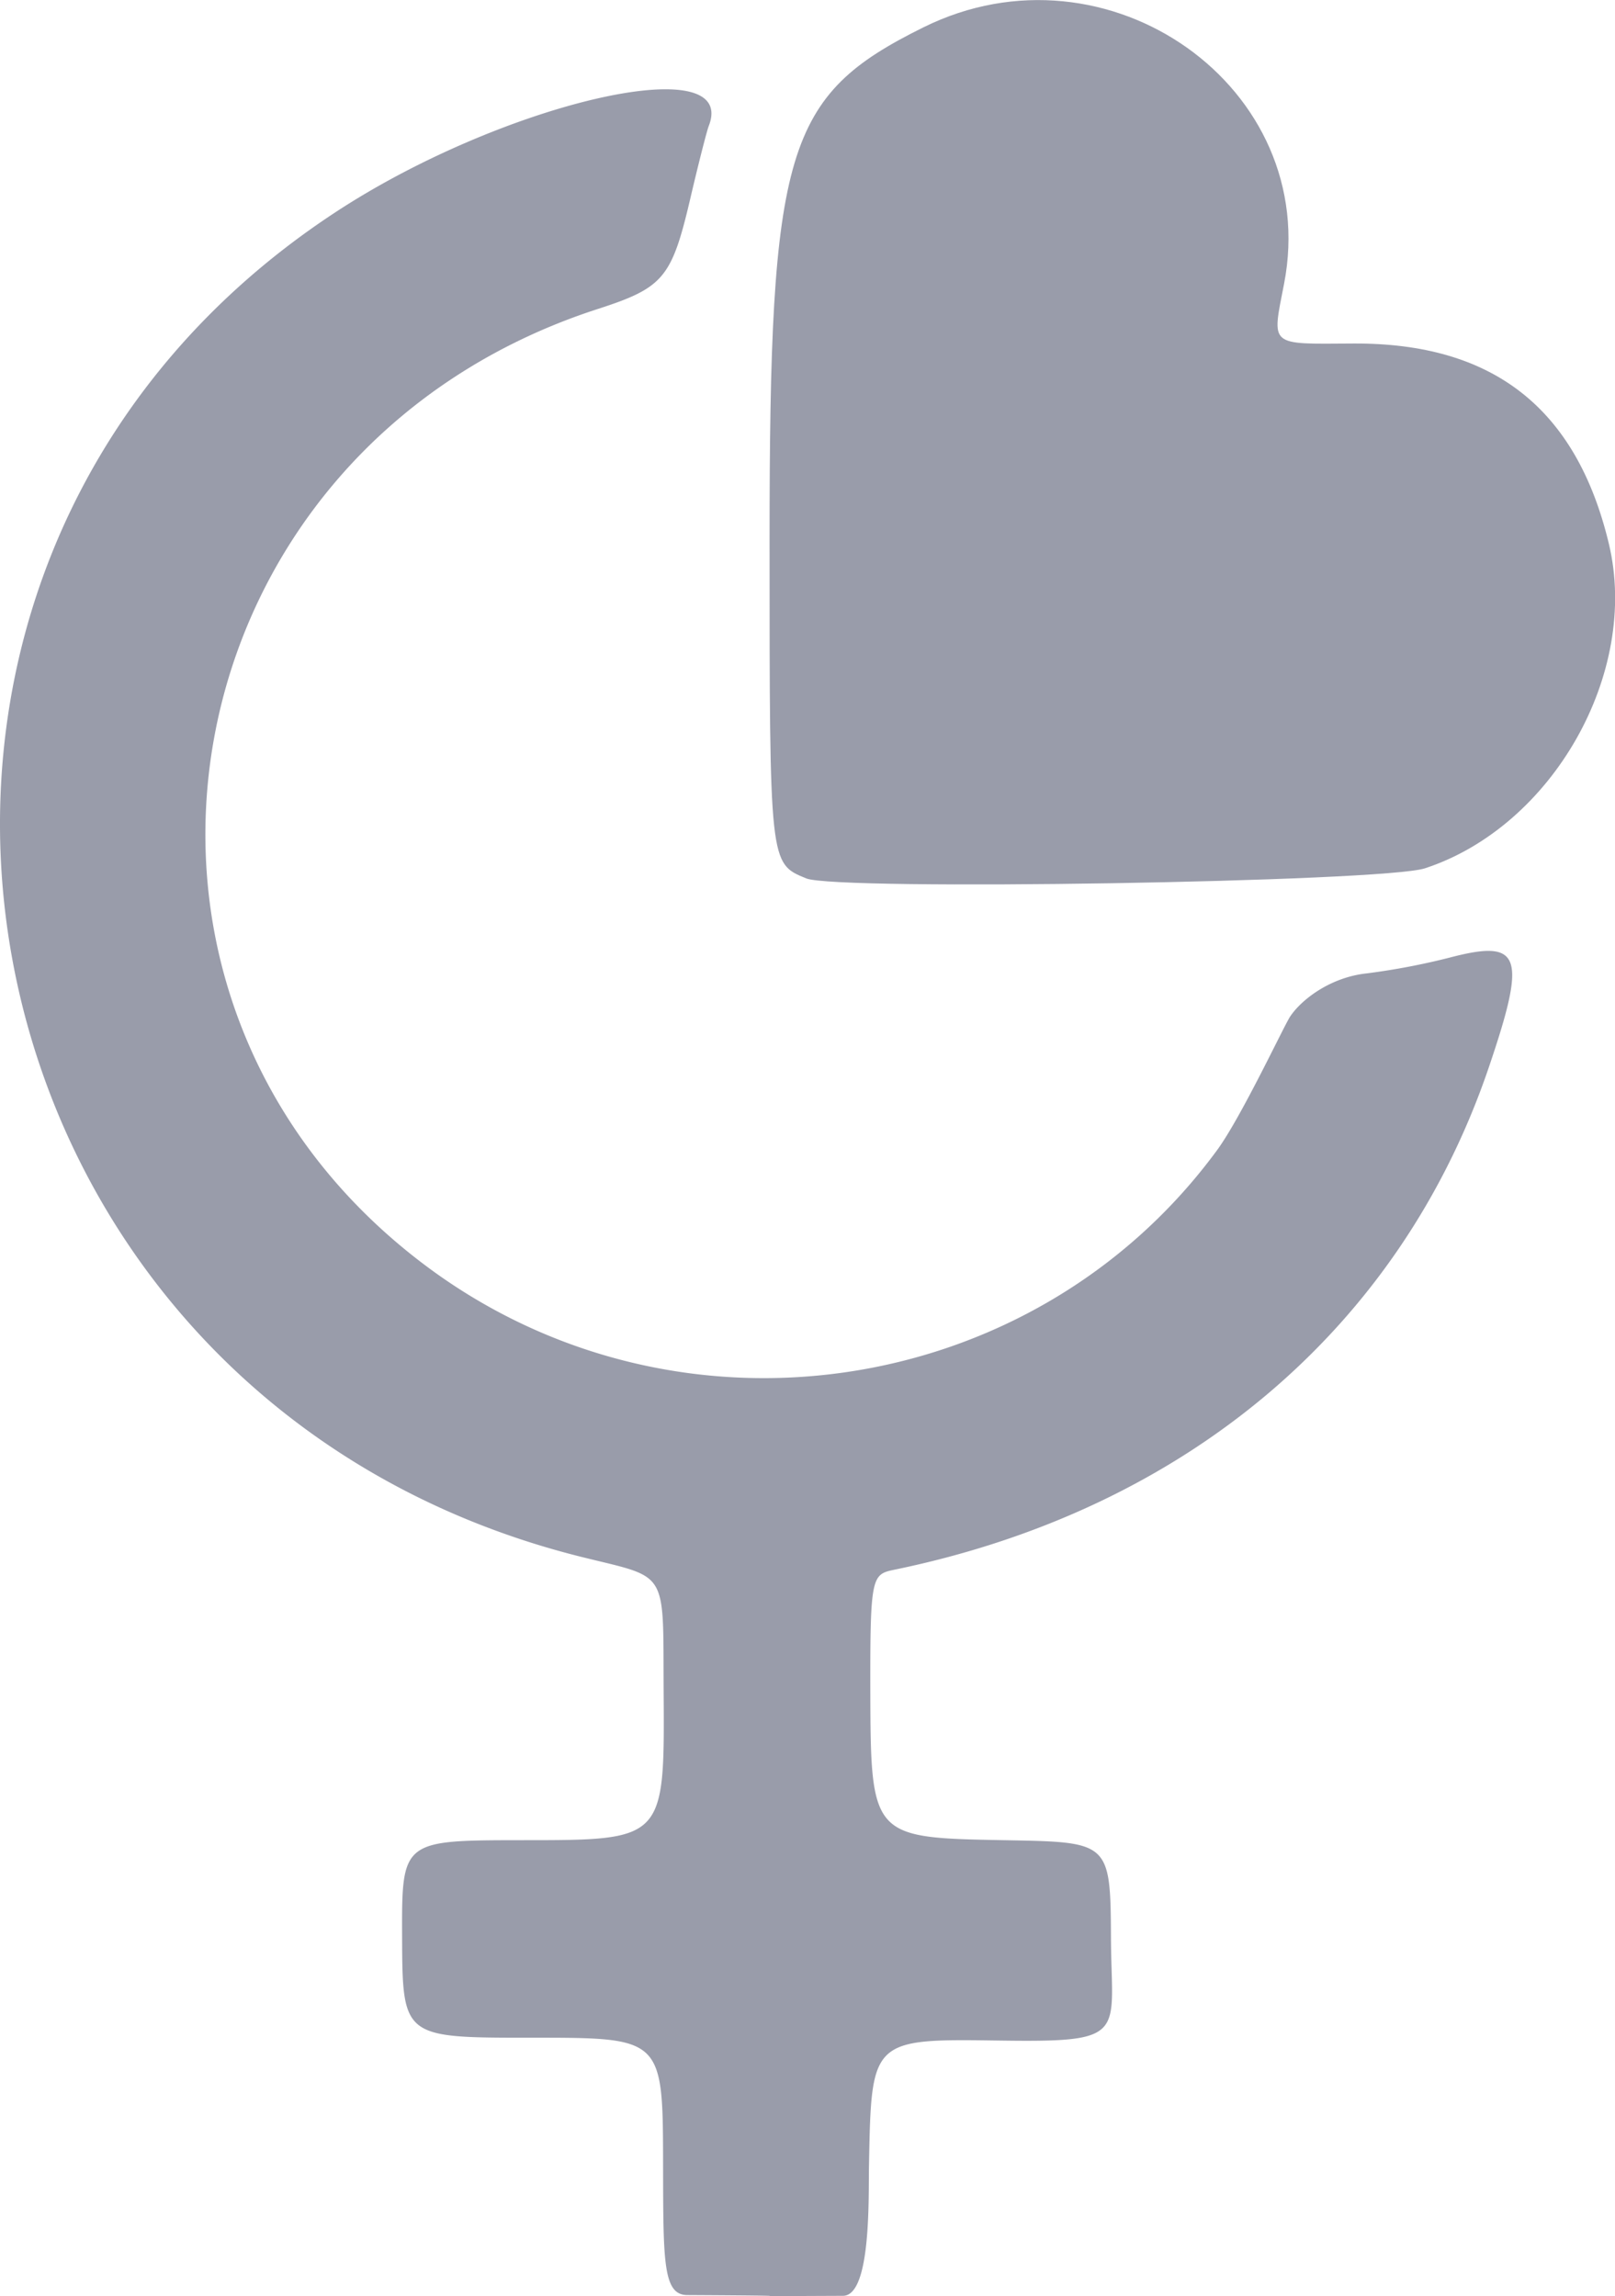 <svg id="svg5" xmlns="http://www.w3.org/2000/svg" viewBox="0 0 512.98 729.51"><defs><style>.cls-1{fill:#999caa;}</style></defs><g id="layer1"><path id="path199" class="cls-1" d="M256.06,279.06c-11.65-4.75-11.61-4.34-11.62-107.36,0-124.53,5-141.28,48.84-163,58.63-29.09,126.63,19.24,114.59,81.44-3.91,20.15-5.07,19.15,22,19,44.34-.25,70.86,20.54,81.16,63.61,9.81,41-17.84,89.81-58.42,103.12-13.31,4.37-186.72,7.2-196.51,3.21Z"/><path id="path197" class="cls-1" d="M218.34,729.16c-7.79,0-7.66-10.68-7.72-41.46-.07-40.32-.07-40.31-41.66-40.3-41.15,0-41.13.1-41.24-32.58-.11-30.15.15-30.14,38.15-30.18,45.31,0,45.23.08,44.93-47.3-.24-39.12,1.8-35.77-25.84-42.63C-19.14,444-67.4,181.91,106.32,67.58c53-34.89,128.54-52.4,118.8-27.54-.62,1.6-3.28,12-5.89,23.19-5.88,25.08-8.5,28.19-29.36,34.94-137.62,44.56-169,217.77-55.08,303.63,79.43,59.85,193.22,43.42,251.77-36.35C394.24,355,407.79,326,409.77,323c3.62-5.47,12.86-12.53,24.37-13.75a220.15,220.15,0,0,0,26.27-5c22.83-6,24.63-.91,12.49,34.85C444.75,422,376.73,479.53,284.38,498.65c-7.43,1.54-8,1.54-7.94,38.16.13,46.93.34,47.06,42.29,47.83,33.58.61,34,.28,34.15,30.85.12,31.2,6,33.41-35.7,32.81-40.53-.59-40.4-.35-41.16,39.67-.19,9.77.79,41.39-8.25,41.43-57.26.24,9.06.07-49.43-.24Z"/></g></svg>